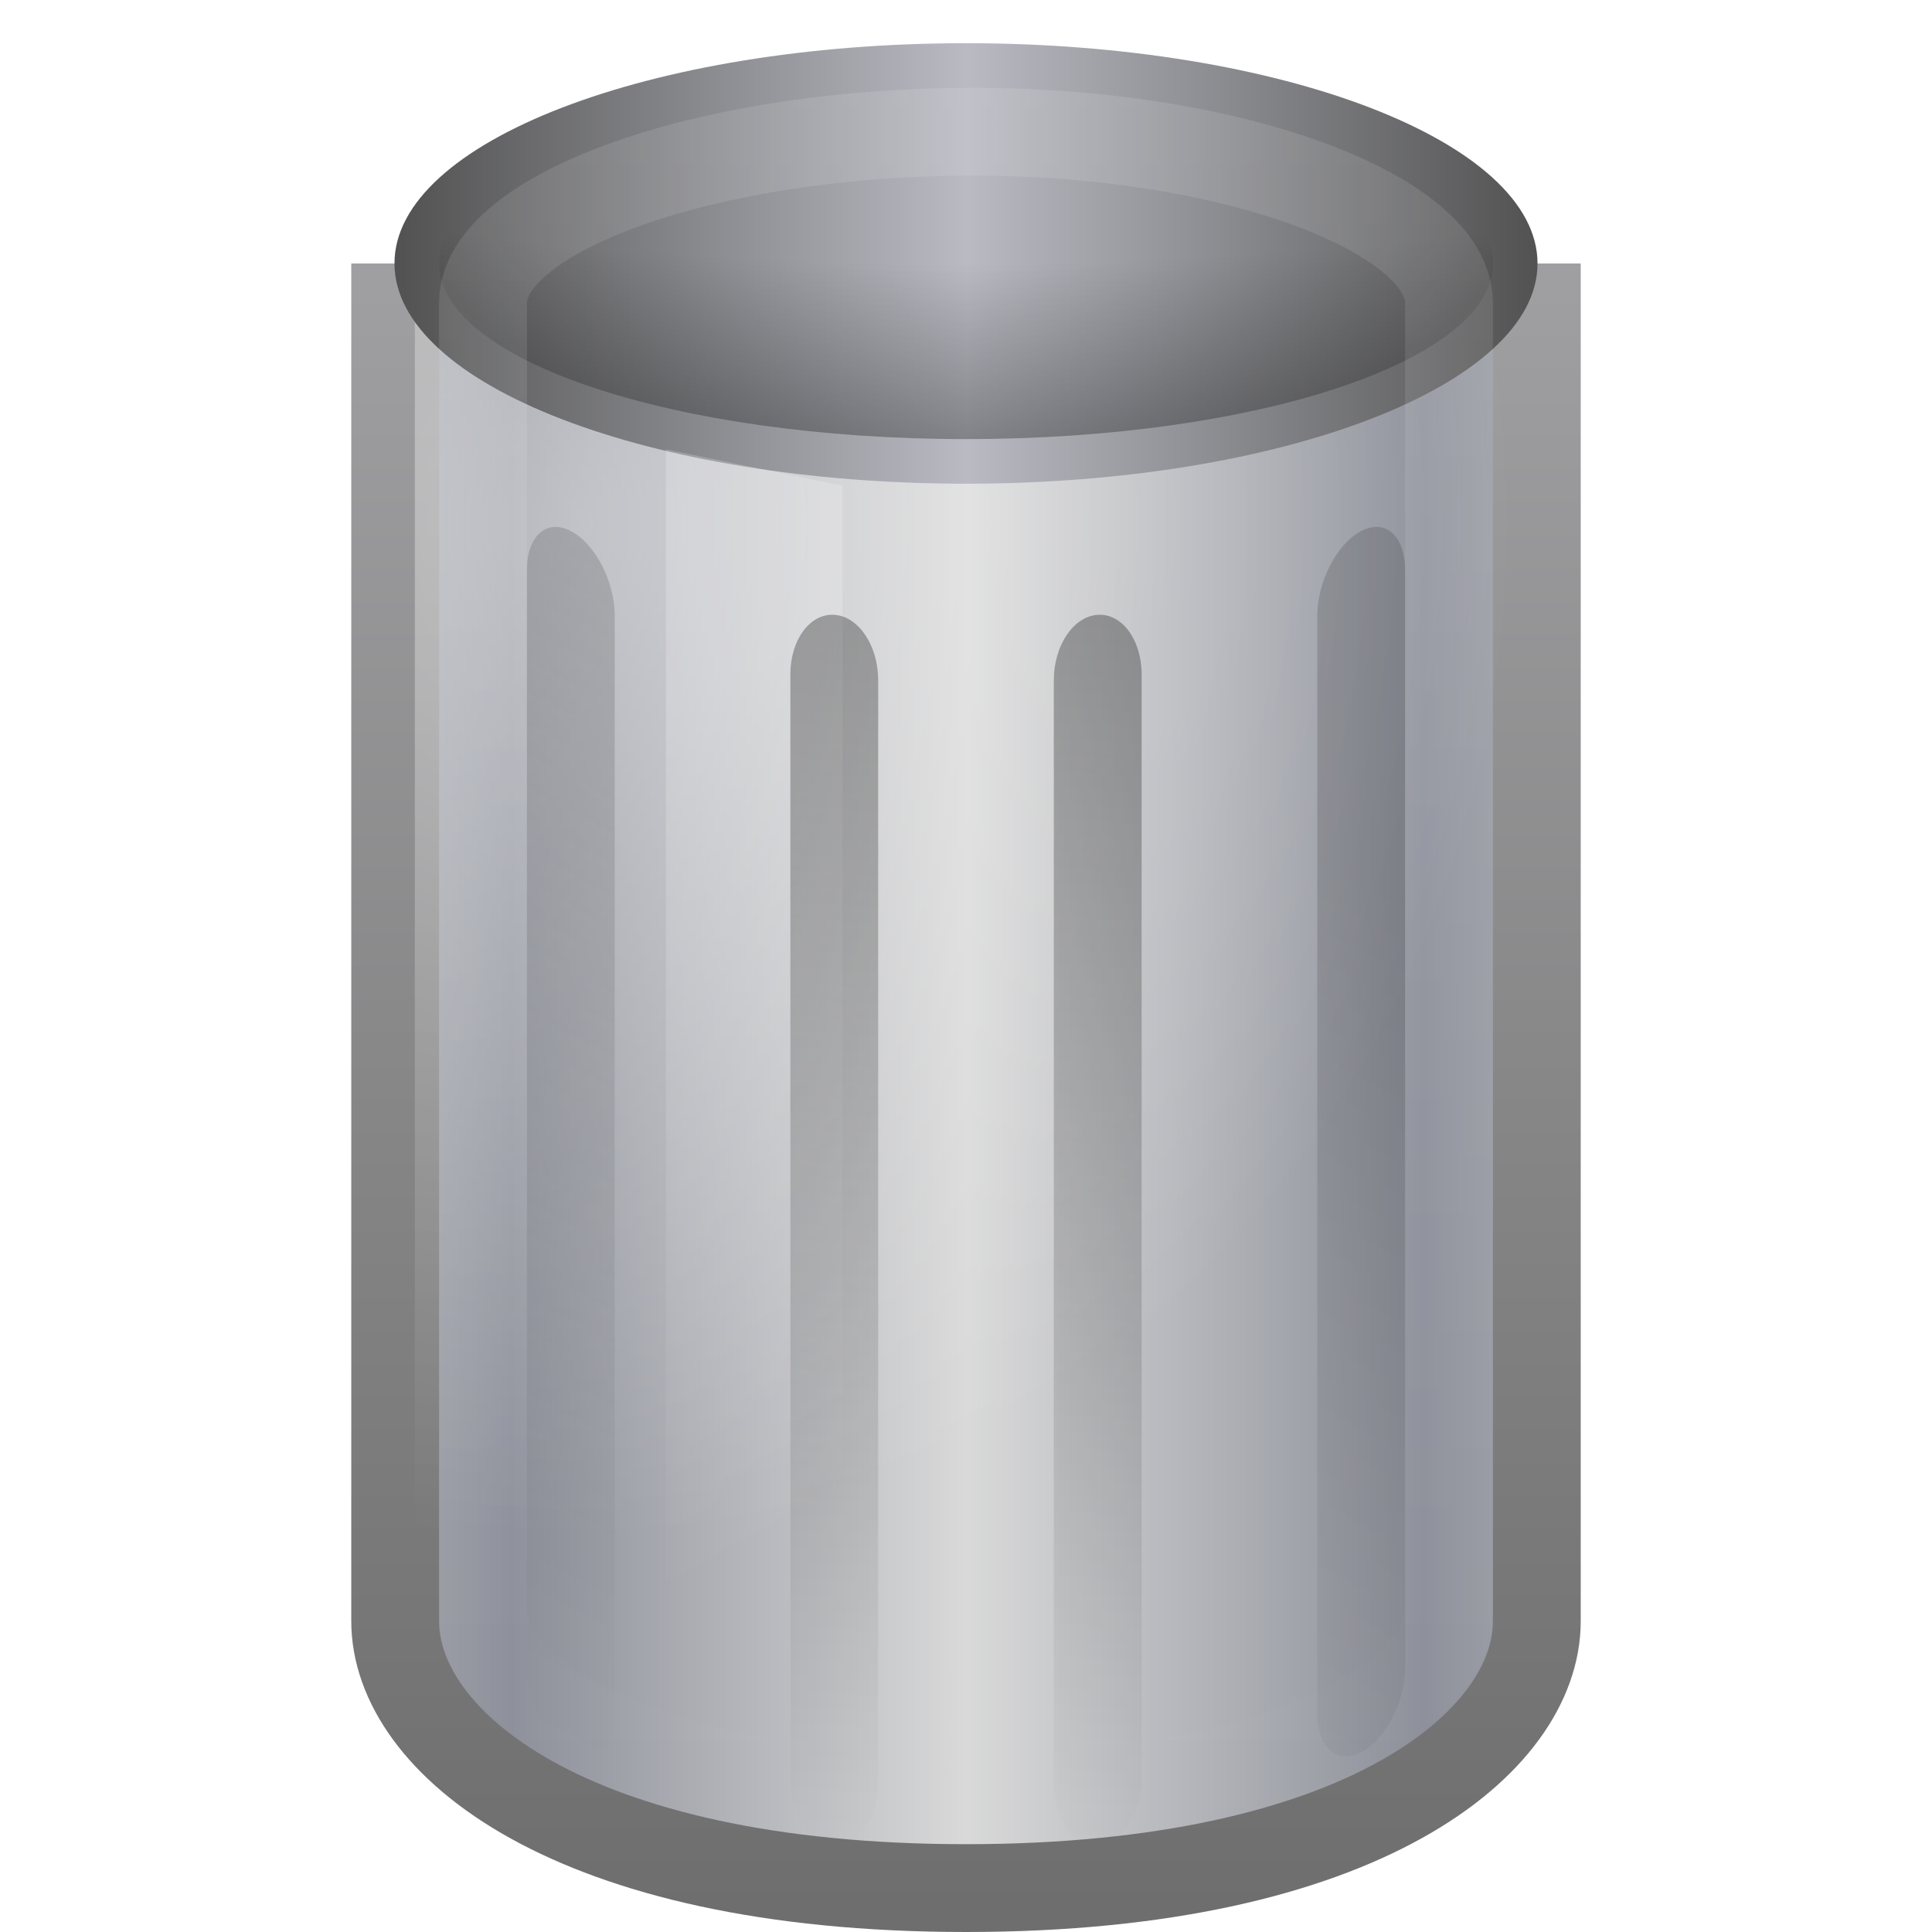 <svg height="22" width="22" xmlns="http://www.w3.org/2000/svg" xmlns:xlink="http://www.w3.org/1999/xlink">
 <linearGradient id="a">
  <stop offset="0" stop-color="#ffffff"/>
  <stop offset="1" stop-color="#ffffff" stop-opacity="0"/>
 </linearGradient>
 <linearGradient id="b">
  <stop offset="0"/>
  <stop offset="1" stop-opacity="0"/>
 </linearGradient>
 <linearGradient id="c" gradientTransform="matrix(.402 0 0 .652 2.36 -4.902)" gradientUnits="userSpaceOnUse" x1="12.25" x2="17.125" xlink:href="#a" y1="20.231" y2="34.174"/>
 <linearGradient id="d" gradientTransform="matrix(.498 0 0 .88 -.707 -14.271)" gradientUnits="userSpaceOnUse" x1="23.5" x2="23.5" xlink:href="#a" y1="10.996" y2="39.851"/>
 <radialGradient id="e" cx="24" cy="7.792" gradientTransform="matrix(-0 .276 -1.353 0 21.544 -5.617)" gradientUnits="userSpaceOnUse" r="14.508" spreadMethod="pad">
  <stop offset="0" stop-opacity="0"/>
  <stop offset=".5" stop-opacity="0"/>
  <stop offset="1"/>
 </radialGradient>
 <linearGradient id="f" gradientTransform="matrix(.449 0 0 .455 .234 -.643)" gradientUnits="userSpaceOnUse" spreadMethod="reflect" x1="9" x2="24" y1="8" y2="8">
  <stop offset="0" stop-color="#4e4e4e"/>
  <stop offset="1" stop-color="#b9bac2"/>
 </linearGradient>
 <radialGradient id="h" cx="19.308" cy="21.029" gradientTransform="matrix(0 .802 -.738 0 22.128 -9.527)" gradientUnits="userSpaceOnUse" r="14.5" spreadMethod="pad" xlink:href="#a"/>
 <linearGradient id="i" gradientTransform="matrix(.542 0 0 .711 -.646 -7.279)" gradientUnits="userSpaceOnUse" spreadMethod="reflect" x1="11.931" x2="21.515" y1="26.411" y2="26.411">
  <stop offset="0" stop-color="#8d909a"/>
  <stop offset="1" stop-color="#d9d9d9"/>
 </linearGradient>
 <linearGradient id="j" gradientTransform="matrix(.448 0 0 .468 .241 .695)" gradientUnits="userSpaceOnUse" x1="31.048" x2="31.048" y1="45" y2="5.5">
  <stop offset="0" stop-color="#6e6e6e"/>
  <stop offset="1" stop-color="#9f9fa1"/>
 </linearGradient>
 <linearGradient id="k" gradientTransform="matrix(.333 .174 0 .471 2 -2.666)" gradientUnits="userSpaceOnUse" x1="24" x2="24" xlink:href="#b" y1="13.506" y2="43"/>
 <linearGradient id="l" gradientTransform="matrix(.333 .022 0 .475 2.667 -.807)" gradientUnits="userSpaceOnUse" x1="24" x2="24" xlink:href="#b" y1="15.502" y2="45"/>
 <linearGradient id="m" gradientTransform="matrix(.333 .022 0 .475 3.333 -.807)" gradientUnits="userSpaceOnUse" x1="24" x2="24" xlink:href="#b" y1="15.502" y2="45"/>
 <linearGradient id="n" gradientTransform="matrix(.333 .174 0 .471 4 -2.549)" gradientUnits="userSpaceOnUse" x1="24" x2="24" xlink:href="#b" y1="13.506" y2="43"/>
 <path d="m4.5 3.5l0 14.961c0 1.373 1.976 3.039 6.5 3.039 4.524 0 6.5-1.666 6.5-3.039l0-14.961c0 0-13 0-13 0z" fill="url(#i)" overflow="visible" stroke="url(#j)" stroke-width="1"/>
 <path d="m4.724 3.599l0 14.798c0 1.347 2.812 2.864 6.276 2.864 3.464 0 6.276-1.517 6.276-2.864l0-14.798c0 0-12.552 0-12.552 0z" fill="url(#h)" opacity=".4" overflow="visible"/>
 <path d="m17.508 3c0 1.385-2.914 2.508-6.508 2.508-3.594 0-6.508-1.123-6.508-2.508 0-1.385 2.914-2.508 6.508-2.508 3.594 0 6.508 1.123 6.508 2.508l0 0z" style="stroke-width:.984;stroke-linecap:round;stroke-linejoin:round;fill:url(#f);stroke:url(#g)"/>
 <path d="m17 3c0 1.105-2.686 2-6 2-3.314 0-6-.895-6-2 0-1.105 2.686-2 6-2 3.314 0 6 .895 6 2l0 0z" fill="url(#e)" opacity=".3" overflow="visible"/>
 <path d="m5.5 3.45c0 1.006 0 13.842 0 14.849 0 1.215 2.475 2.201 5.5 2.201 3.025 0 5.5-.986 5.5-2.201 0-.932 0-13.917 0-14.849 0-1.015-2.477-1.967-5.5-1.95-3.023.017-5.5.94-5.5 1.95z" style="opacity:.15;fill:none;stroke-width:1;stroke-linecap:round;stroke-linejoin:round;stroke:url(#d)"/>
 <path d="m7.584 5.116l2.009.415 0 15.852-2.009-.53 0-15.737 0 0z" fill="url(#c)" opacity=".2" overflow="visible"/>
 <path d="m6.5 6.047c.277.144.5.576.5.968l0 12.492c0 .392-.223.591-.5.447-.277-.144-.5-.576-.5-.968l0-12.492c0-.392.223-.591.5-.447z" fill="url(#k)" opacity=".15" overflow="visible"/>
 <path d="m15.5 6.047c-.277.144-.5.576-.5.968l0 12.492c0 .392.223.591.5.447.277-.144.5-.576.5-.968l0-12.492c0-.392-.223-.591-.5-.447z" fill="url(#n)" opacity=".15" overflow="visible"/>
 <path d="m9.5 7.001c.277.018.5.35.5.745l0 12.575c0 .394-.223.697-.5.679-.277-.018-.5-.35-.5-.745l0-12.575c0-.394.223-.697.5-.679z" fill="url(#l)" opacity=".3" overflow="visible"/>
 <path d="m12.5 7.001c-.277.018-.5.35-.5.745l0 12.575c0 .394.223.697.5.679.277-.018.5-.35.5-.745l0-12.575c0-.394-.223-.697-.5-.679z" fill="url(#m)" opacity=".3" overflow="visible"/>
</svg>
